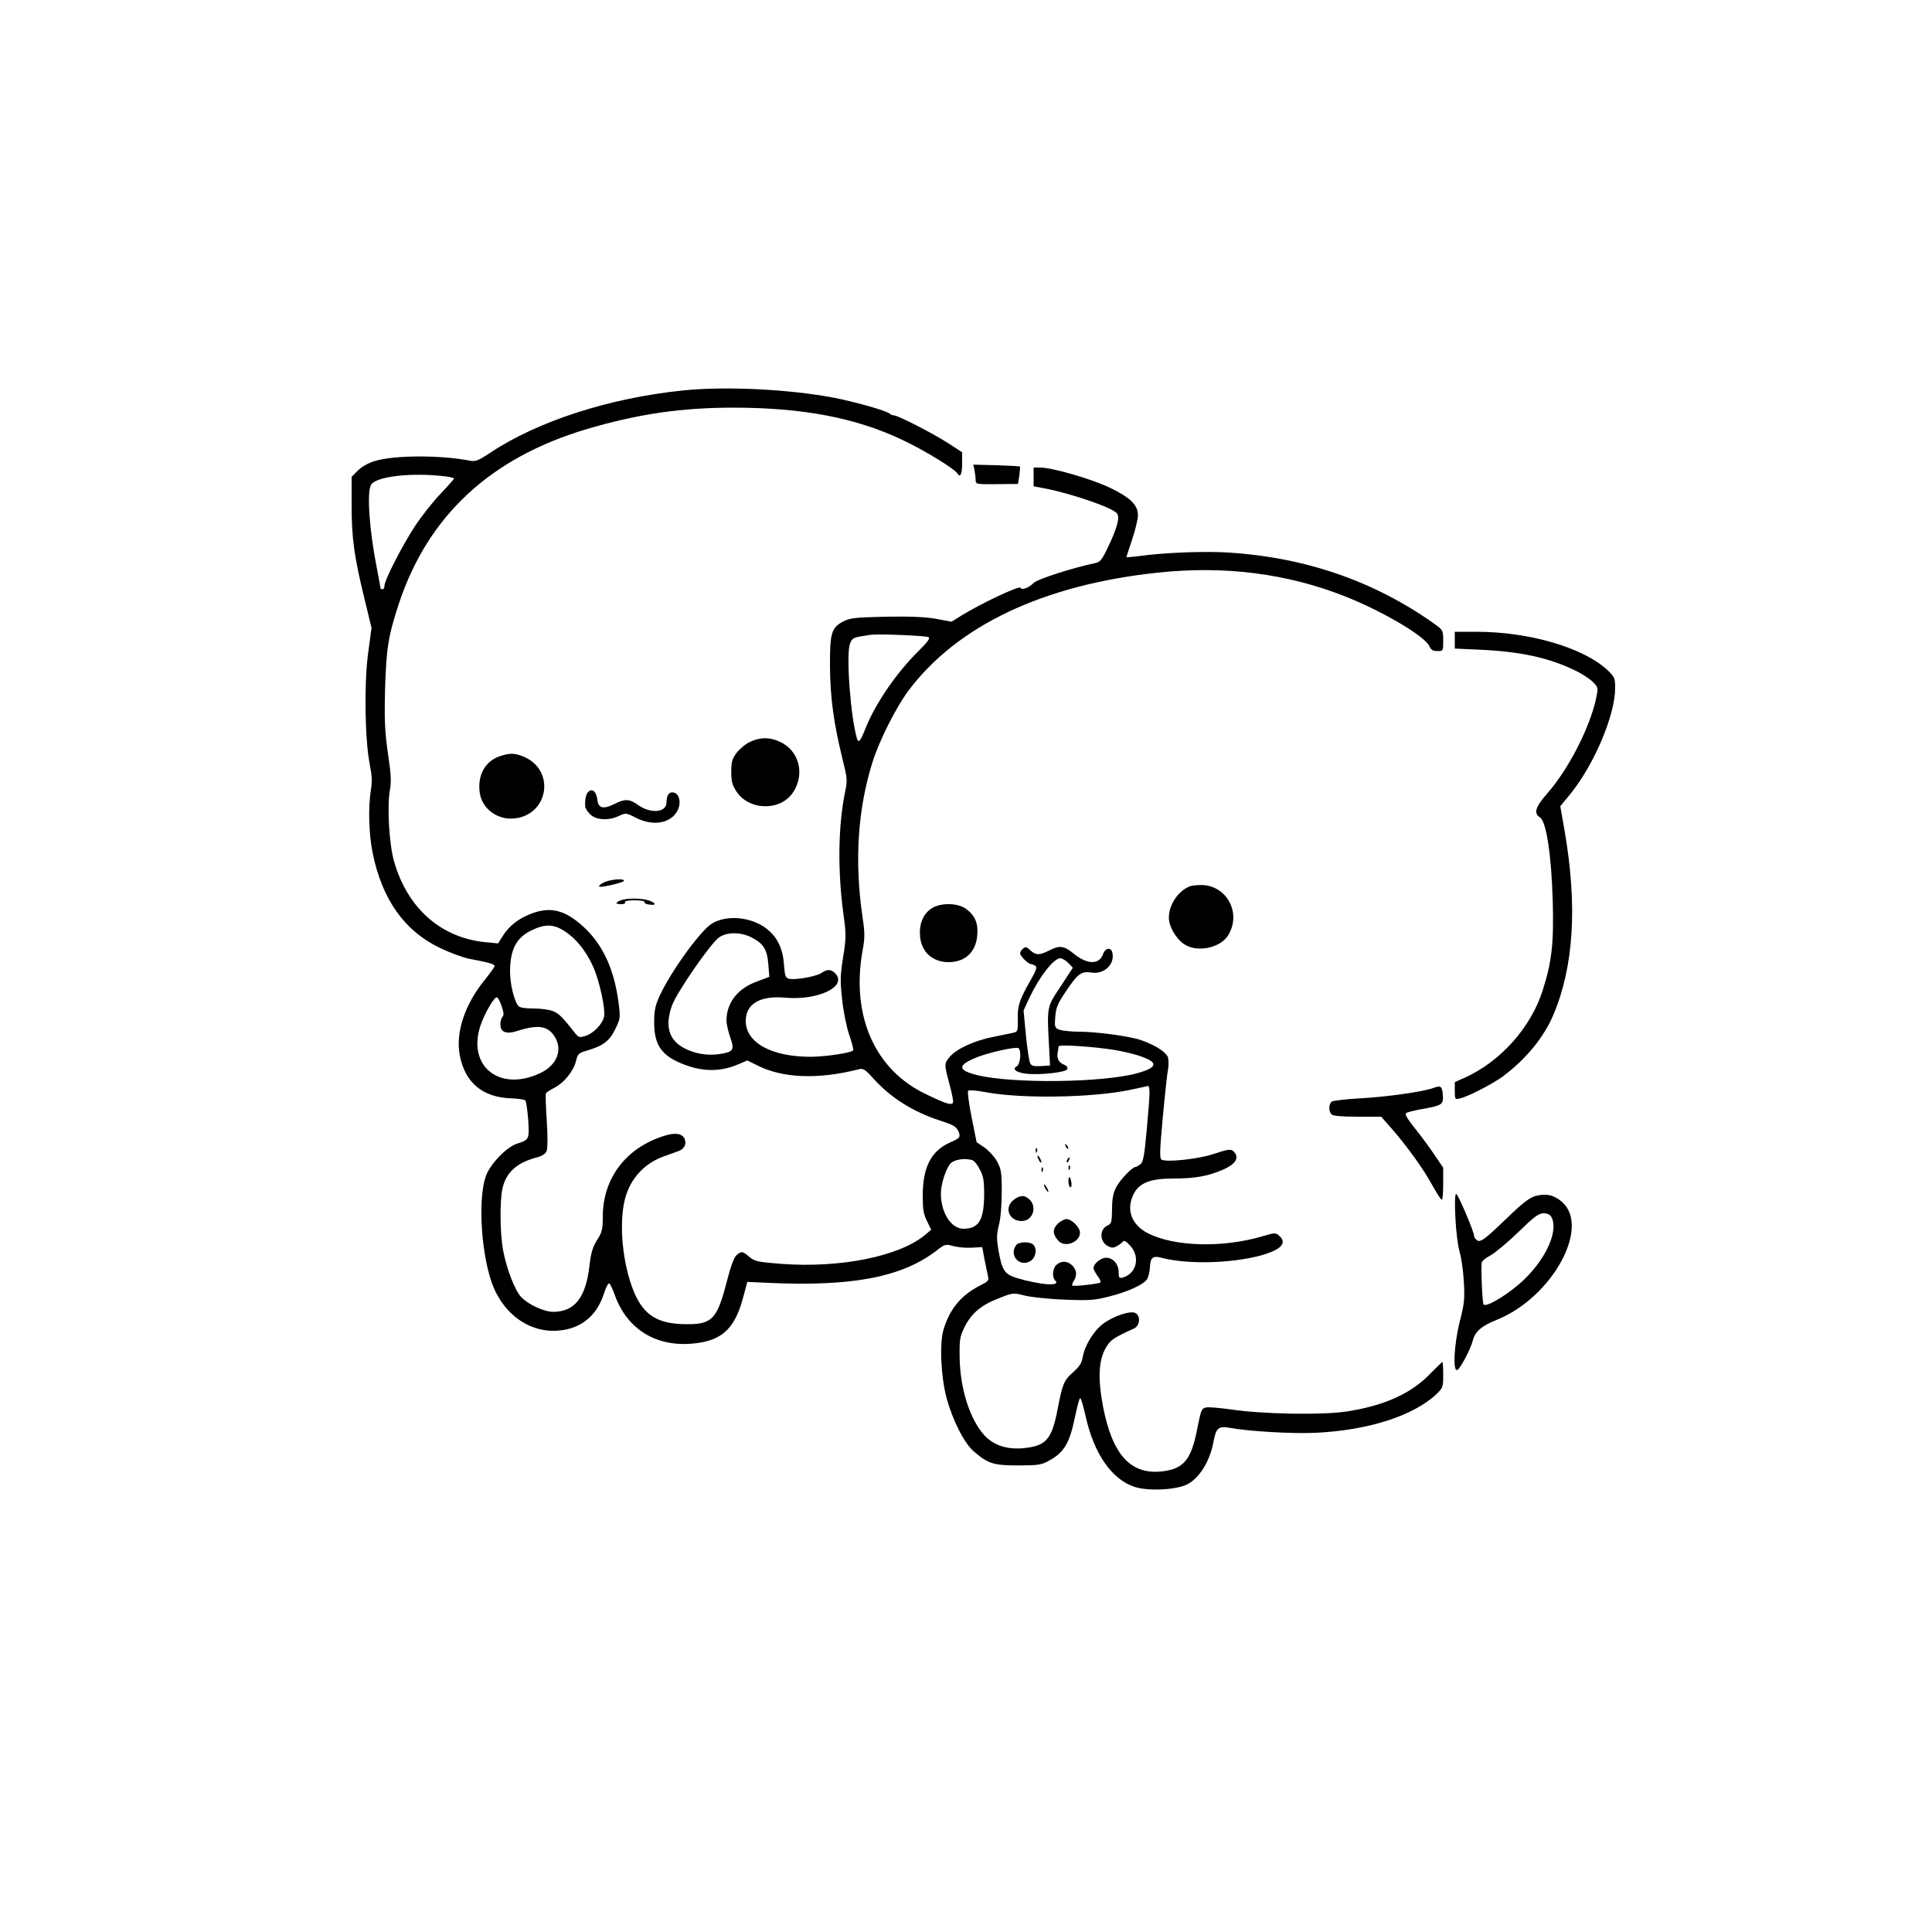 <?xml version="1.0" standalone="no"?>
<!DOCTYPE svg PUBLIC "-//W3C//DTD SVG 20010904//EN"
 "http://www.w3.org/TR/2001/REC-SVG-20010904/DTD/svg10.dtd">
<svg version="1.0" xmlns="http://www.w3.org/2000/svg"
 width="1000pt" height="1000pt" viewBox="0 0 1000 1000"
 preserveAspectRatio="xMidYMid meet">

<g transform="translate(0,1000) scale(0.1,-0.1)"
fill="#000000" stroke="none">
<path d="M3535 7979 c-381 -39 -753 -159 -1000 -324 -57 -38 -75 -45 -100 -40
-152 30 -391 30 -494 -1 -34 -10 -68 -29 -88 -49 l-33 -33 0 -149 c0 -168 13
-263 66 -480 l37 -153 -18 -134 c-21 -158 -16 -450 9 -573 11 -55 13 -87 6
-130 -15 -91 -11 -230 9 -329 49 -239 163 -401 347 -490 50 -24 117 -49 150
-56 100 -19 134 -28 134 -38 0 -5 -23 -37 -51 -72 -104 -128 -152 -273 -129
-391 27 -141 118 -217 266 -222 36 -1 69 -6 73 -11 5 -5 11 -50 15 -100 6
-102 6 -103 -59 -124 -54 -18 -138 -105 -160 -167 -39 -109 -28 -365 24 -533
54 -174 196 -281 353 -267 117 10 198 78 234 192 10 31 22 54 27 52 5 -1 17
-27 28 -57 66 -187 227 -281 433 -251 131 19 193 83 234 241 l20 75 108 -5
c434 -20 690 29 869 165 46 36 49 37 90 25 23 -6 66 -10 96 -8 l53 3 11 -60
c7 -33 15 -72 18 -87 7 -25 3 -30 -35 -49 -102 -51 -162 -123 -194 -230 -22
-72 -14 -244 15 -353 31 -116 92 -237 142 -279 73 -63 101 -72 229 -72 99 0
121 3 155 22 83 44 111 91 140 233 10 47 21 89 25 93 4 4 17 -38 29 -93 43
-194 135 -327 253 -366 70 -23 216 -16 273 13 64 33 118 121 136 221 13 70 26
82 82 72 101 -19 330 -32 449 -26 271 13 504 88 623 200 33 32 35 37 35 100 0
36 -2 66 -4 66 -3 0 -29 -26 -60 -57 -99 -105 -240 -169 -437 -199 -126 -19
-435 -14 -599 11 -58 8 -115 13 -127 10 -25 -6 -26 -10 -48 -120 -30 -149 -68
-196 -173 -210 -167 -22 -264 81 -313 336 -27 144 -23 239 15 303 24 41 37 50
146 100 30 14 35 63 8 79 -24 16 -116 -15 -170 -56 -48 -37 -94 -112 -104
-172 -5 -30 -17 -49 -50 -78 -47 -41 -55 -61 -79 -187 -30 -158 -59 -193 -171
-205 -89 -10 -160 13 -209 66 -76 84 -126 243 -128 405 -1 94 1 106 28 160 36
70 88 112 182 147 66 26 69 26 128 11 33 -8 125 -18 205 -21 127 -5 156 -3
230 16 99 25 180 62 198 91 6 11 13 38 14 60 2 51 15 62 59 50 133 -35 357
-30 512 11 108 30 141 64 98 103 -18 16 -23 16 -87 -3 -205 -61 -456 -54 -593
16 -85 44 -114 123 -73 203 28 57 86 80 204 80 114 0 181 12 261 47 61 27 81
59 57 88 -17 20 -27 19 -112 -9 -78 -26 -244 -43 -266 -28 -11 7 -9 49 7 223
11 118 23 229 27 246 3 18 3 44 0 58 -7 27 -63 64 -136 90 -57 21 -233 45
-327 45 -39 0 -84 5 -99 10 -25 10 -26 13 -22 68 4 48 13 69 58 135 59 88 78
101 129 93 65 -10 121 41 109 101 -6 32 -37 28 -49 -6 -20 -56 -83 -54 -154 5
-48 39 -71 42 -125 14 -50 -25 -68 -25 -97 1 -18 18 -25 20 -38 9 -8 -7 -15
-18 -15 -24 0 -14 42 -56 56 -56 5 0 15 -4 23 -9 10 -7 5 -23 -26 -77 -57
-100 -67 -131 -65 -201 1 -57 0 -63 -21 -68 -12 -3 -58 -12 -102 -21 -102 -20
-193 -62 -229 -104 -30 -37 -30 -36 2 -155 10 -38 17 -75 15 -81 -6 -17 -36
-8 -141 43 -263 125 -387 404 -328 739 13 70 13 94 0 180 -42 289 -24 557 52
799 34 110 123 286 186 370 253 337 698 548 1290 611 346 37 668 -4 968 -122
197 -78 414 -206 438 -258 9 -20 19 -26 42 -26 30 0 30 1 30 54 0 53 -1 55
-47 88 -310 220 -664 342 -1061 368 -128 8 -340 0 -472 -19 -33 -4 -60 -6 -60
-5 0 2 14 43 30 92 17 50 30 106 30 125 0 53 -39 91 -144 142 -93 45 -299 105
-362 105 l-34 0 0 -49 0 -48 63 -12 c136 -27 344 -98 368 -128 17 -19 1 -78
-47 -177 -31 -65 -40 -76 -67 -81 -108 -22 -293 -81 -315 -101 -29 -28 -62
-40 -71 -26 -7 11 -204 -82 -301 -142 l-55 -34 -80 15 c-57 10 -132 13 -260
11 -161 -4 -184 -6 -221 -25 -61 -32 -69 -61 -68 -233 1 -159 19 -291 63 -471
27 -109 28 -118 15 -179 -36 -175 -39 -407 -8 -635 14 -101 14 -119 -2 -219
-15 -96 -16 -123 -5 -220 6 -61 23 -143 37 -184 14 -40 23 -76 20 -79 -13 -13
-140 -32 -219 -33 -204 0 -337 73 -337 186 0 88 74 132 205 120 169 -15 320
57 260 124 -22 24 -43 25 -73 4 -26 -18 -136 -38 -168 -30 -18 5 -22 14 -26
73 -6 82 -33 139 -85 182 -80 66 -215 79 -292 28 -61 -41 -211 -250 -267 -372
-22 -48 -28 -75 -28 -135 -1 -128 45 -185 184 -230 85 -27 168 -24 246 9 l52
22 51 -25 c131 -67 315 -74 524 -21 25 7 34 1 80 -50 89 -98 204 -170 342
-215 76 -24 89 -33 100 -67 5 -20 0 -26 -47 -46 -99 -44 -142 -129 -142 -277
0 -68 4 -95 22 -130 l22 -45 -32 -27 c-134 -111 -436 -172 -741 -150 -125 10
-140 13 -168 36 -36 31 -41 31 -67 9 -13 -12 -30 -57 -50 -136 -50 -195 -76
-222 -210 -221 -148 1 -220 46 -271 168 -59 143 -79 352 -46 481 27 104 100
184 202 220 26 9 60 22 75 27 30 11 42 35 32 62 -11 28 -45 35 -99 19 -202
-60 -325 -219 -325 -421 0 -66 -4 -81 -30 -121 -23 -37 -31 -65 -39 -133 -19
-165 -77 -238 -188 -238 -47 0 -129 38 -165 76 -33 35 -75 144 -94 242 -16 86
-18 257 -3 322 19 82 74 132 177 159 29 8 46 19 52 35 5 13 5 80 0 156 -5 73
-7 137 -4 142 3 4 23 17 44 28 50 26 98 85 111 137 10 40 14 43 63 57 79 24
111 48 141 110 26 54 27 57 16 141 -23 171 -82 297 -181 388 -95 87 -170 106
-270 68 -66 -25 -114 -63 -146 -113 l-26 -41 -63 6 c-231 22 -405 174 -475
417 -26 89 -37 287 -22 370 8 44 6 83 -10 190 -16 113 -19 167 -15 330 6 213
17 280 72 447 151 454 474 754 972 902 264 78 488 111 758 111 362 0 638 -53
880 -169 112 -53 265 -147 280 -171 15 -25 25 -5 25 50 l0 59 -72 47 c-81 52
-260 144 -281 144 -7 0 -17 4 -22 9 -16 15 -175 60 -287 82 -228 44 -563 61
-783 38z m-1227 -445 c23 -3 42 -8 42 -11 0 -3 -32 -39 -71 -80 -39 -41 -98
-116 -131 -166 -66 -101 -158 -280 -158 -309 0 -10 -4 -18 -10 -18 -5 0 -10 2
-10 4 0 3 -9 49 -19 103 -39 196 -53 392 -31 433 24 44 211 66 388 44z m2498
-832 c10 -5 -6 -27 -52 -72 -112 -110 -220 -268 -270 -390 -30 -76 -40 -89
-48 -64 -34 115 -58 441 -36 493 12 31 16 32 105 45 43 6 286 -4 301 -12z
m-1885 -1521 c59 -37 111 -101 148 -182 33 -72 67 -225 57 -263 -9 -38 -53
-83 -93 -97 -35 -11 -38 -10 -59 17 -65 82 -81 98 -111 110 -18 8 -63 14 -101
14 -44 0 -73 5 -79 13 -22 27 -43 114 -43 177 0 116 33 178 114 216 68 32 112
31 167 -5z m969 -33 c62 -32 81 -63 87 -140 l5 -64 -63 -24 c-102 -36 -159
-111 -159 -205 1 -16 9 -55 20 -85 23 -65 16 -75 -57 -86 -64 -9 -128 2 -184
32 -78 43 -98 114 -61 219 24 68 204 328 245 354 43 28 110 27 167 -1z m1640
-133 l23 -24 -64 -98 c-72 -108 -70 -101 -59 -313 l5 -95 -47 -3 c-37 -2 -49
1 -56 15 -5 10 -15 75 -22 145 l-12 128 30 65 c52 110 126 205 160 205 10 0
29 -11 42 -25z m-2933 -224 c10 -31 12 -46 4 -54 -6 -6 -11 -23 -11 -39 0 -41
30 -53 88 -34 110 35 160 26 195 -33 40 -68 8 -145 -76 -185 -212 -101 -382
37 -309 249 23 65 71 147 84 143 6 -2 17 -23 25 -47z m3175 -226 c48 -8 112
-24 142 -36 82 -30 74 -55 -24 -83 -177 -50 -646 -56 -831 -11 -105 26 -105
52 1 94 65 25 197 54 211 46 17 -11 11 -83 -8 -94 -26 -14 -5 -31 45 -38 67
-9 210 6 216 23 4 9 -3 18 -18 24 -26 10 -38 33 -31 65 2 11 4 24 4 29 1 11
181 -1 293 -19z m178 -222 c0 -21 -7 -109 -15 -197 -12 -129 -18 -161 -32
-172 -10 -7 -21 -14 -25 -14 -17 0 -81 -67 -100 -104 -16 -30 -22 -60 -22
-115 -1 -66 -3 -75 -23 -84 -43 -19 -42 -83 0 -106 20 -11 29 -11 48 -1 13 7
27 18 32 24 5 7 18 0 37 -22 54 -58 32 -146 -40 -165 -17 -4 -20 0 -20 29 0
41 -29 74 -65 74 -27 0 -65 -31 -65 -54 0 -7 10 -25 21 -40 12 -15 18 -30 15
-34 -8 -7 -139 -22 -146 -16 -2 3 1 14 8 24 18 29 15 57 -8 80 -24 24 -57 26
-82 3 -20 -18 -24 -63 -6 -81 31 -31 -74 -24 -199 13 -63 19 -77 40 -95 144
-10 59 -10 81 2 129 9 33 15 105 15 172 0 104 -3 119 -25 160 -14 24 -43 56
-65 71 l-40 27 -26 129 c-14 70 -22 132 -18 137 5 5 43 2 91 -7 184 -35 554
-29 748 12 47 10 88 19 93 20 4 0 7 -16 7 -36z m-915 -349 c9 -4 26 -25 37
-48 18 -33 22 -58 22 -131 -1 -130 -28 -175 -107 -175 -64 0 -117 83 -117 183
0 50 28 134 52 157 22 20 78 27 113 14z"/>
<path d="M5516 4067 c3 -10 9 -15 12 -12 3 3 0 11 -7 18 -10 9 -11 8 -5 -6z"/>
<path d="M5361 4044 c0 -11 3 -14 6 -6 3 7 2 16 -1 19 -3 4 -6 -2 -5 -13z"/>
<path d="M5370 4015 c0 -5 5 -17 10 -25 5 -8 10 -10 10 -5 0 6 -5 17 -10 25
-5 8 -10 11 -10 5z"/>
<path d="M5525 3999 c-4 -6 -5 -12 -2 -15 2 -3 7 2 10 11 7 17 1 20 -8 4z"/>
<path d="M5531 3954 c0 -11 3 -14 6 -6 3 7 2 16 -1 19 -3 4 -6 -2 -5 -13z"/>
<path d="M5391 3944 c0 -11 3 -14 6 -6 3 7 2 16 -1 19 -3 4 -6 -2 -5 -13z"/>
<path d="M5530 3887 c0 -14 4 -28 9 -32 5 -3 8 6 7 20 -4 35 -16 44 -16 12z"/>
<path d="M5410 3850 c6 -11 13 -20 16 -20 2 0 0 9 -6 20 -6 11 -13 20 -16 20
-2 0 0 -9 6 -20z"/>
<path d="M5246 3789 c-50 -40 -24 -109 42 -109 56 0 82 70 42 110 -26 26 -51
25 -84 -1z"/>
<path d="M5474 3665 c-27 -27 -26 -54 4 -87 33 -38 112 -8 112 42 0 27 -43 70
-70 70 -11 0 -32 -11 -46 -25z"/>
<path d="M5262 3558 c-44 -54 16 -121 73 -84 27 18 34 63 13 84 -16 16 -73 15
-86 0z"/>
<path d="M5044 7566 c3 -16 6 -38 6 -51 0 -21 3 -22 110 -21 l109 1 7 43 c3
24 5 45 3 47 -2 2 -57 5 -122 7 l-119 3 6 -29z"/>
<path d="M7530 6687 l0 -44 133 -6 c211 -10 357 -42 493 -109 34 -16 74 -43
90 -59 27 -28 27 -29 15 -86 -33 -151 -142 -363 -250 -487 -65 -74 -74 -105
-40 -127 33 -22 59 -194 66 -434 6 -220 -5 -313 -52 -461 -60 -190 -216 -366
-399 -450 l-56 -25 0 -46 c0 -44 1 -45 28 -38 43 10 168 75 220 113 120 89
214 204 263 321 105 250 124 562 58 947 l-23 131 51 62 c125 154 233 410 233
550 0 50 -3 57 -38 91 -124 117 -405 200 -681 200 l-111 0 0 -43z"/>
<path d="M3884 6161 c-23 -10 -54 -36 -70 -56 -24 -32 -29 -47 -29 -100 0 -50
5 -69 27 -102 66 -100 229 -102 293 -4 63 95 31 217 -69 262 -52 24 -100 24
-152 0z"/>
<path d="M2585 6085 c-75 -26 -114 -98 -102 -187 11 -84 92 -144 181 -134 174
19 211 245 52 317 -49 22 -77 23 -131 4z"/>
<path d="M3042 5898 c-10 -13 -15 -39 -13 -71 0 -10 12 -29 26 -42 29 -30 96
-34 149 -8 35 16 37 16 88 -10 90 -46 183 -28 216 40 19 39 8 86 -22 91 -23 5
-36 -14 -36 -51 0 -54 -84 -60 -150 -12 -41 30 -67 31 -119 4 -57 -29 -85 -23
-89 21 -5 45 -29 63 -50 38z"/>
<path d="M3143 5439 c-30 -9 -55 -29 -35 -29 28 0 122 24 122 31 0 11 -45 10
-87 -2z"/>
<path d="M6160 5413 c-61 -23 -110 -95 -110 -163 0 -45 36 -108 79 -137 65
-44 184 -21 226 43 75 116 -6 266 -142 263 -21 0 -45 -3 -53 -6z"/>
<path d="M3213 5340 c-30 -12 -29 -20 3 -20 14 0 23 4 19 10 -4 6 15 10 50 10
31 0 54 -4 51 -9 -3 -5 8 -11 24 -13 39 -6 38 7 -1 21 -38 13 -115 13 -146 1z"/>
<path d="M4823 5299 c-45 -29 -66 -80 -61 -145 7 -82 65 -134 148 -134 85 0
141 52 148 137 6 67 -12 106 -61 141 -44 29 -128 30 -174 1z"/>
<path d="M7420 4369 c-48 -19 -246 -47 -380 -54 -74 -4 -141 -12 -147 -17 -16
-13 -17 -50 -1 -66 8 -8 53 -12 134 -12 l123 0 51 -58 c80 -91 166 -210 212
-294 24 -43 46 -78 51 -78 4 0 7 37 7 83 l0 83 -51 75 c-28 41 -74 103 -102
137 -35 45 -47 66 -38 71 7 5 45 14 84 21 101 18 109 23 105 72 -3 46 -11 51
-48 37z"/>
<path d="M7533 3698 c3 -68 13 -148 22 -178 9 -30 19 -100 22 -156 5 -87 2
-113 -21 -203 -31 -123 -38 -273 -10 -250 18 15 68 112 77 150 12 47 45 76
125 108 285 115 486 479 337 610 -42 36 -81 45 -136 31 -32 -9 -65 -34 -143
-109 -122 -118 -145 -135 -163 -119 -7 6 -13 15 -13 20 0 22 -83 218 -93 218
-6 0 -8 -44 -4 -122z m497 3 c37 -69 -23 -208 -138 -321 -75 -73 -198 -149
-213 -132 -6 6 -14 171 -10 214 0 10 20 27 44 39 23 12 88 66 144 120 83 81
107 99 132 99 20 0 34 -7 41 -19z"/>
</g>
</svg>
